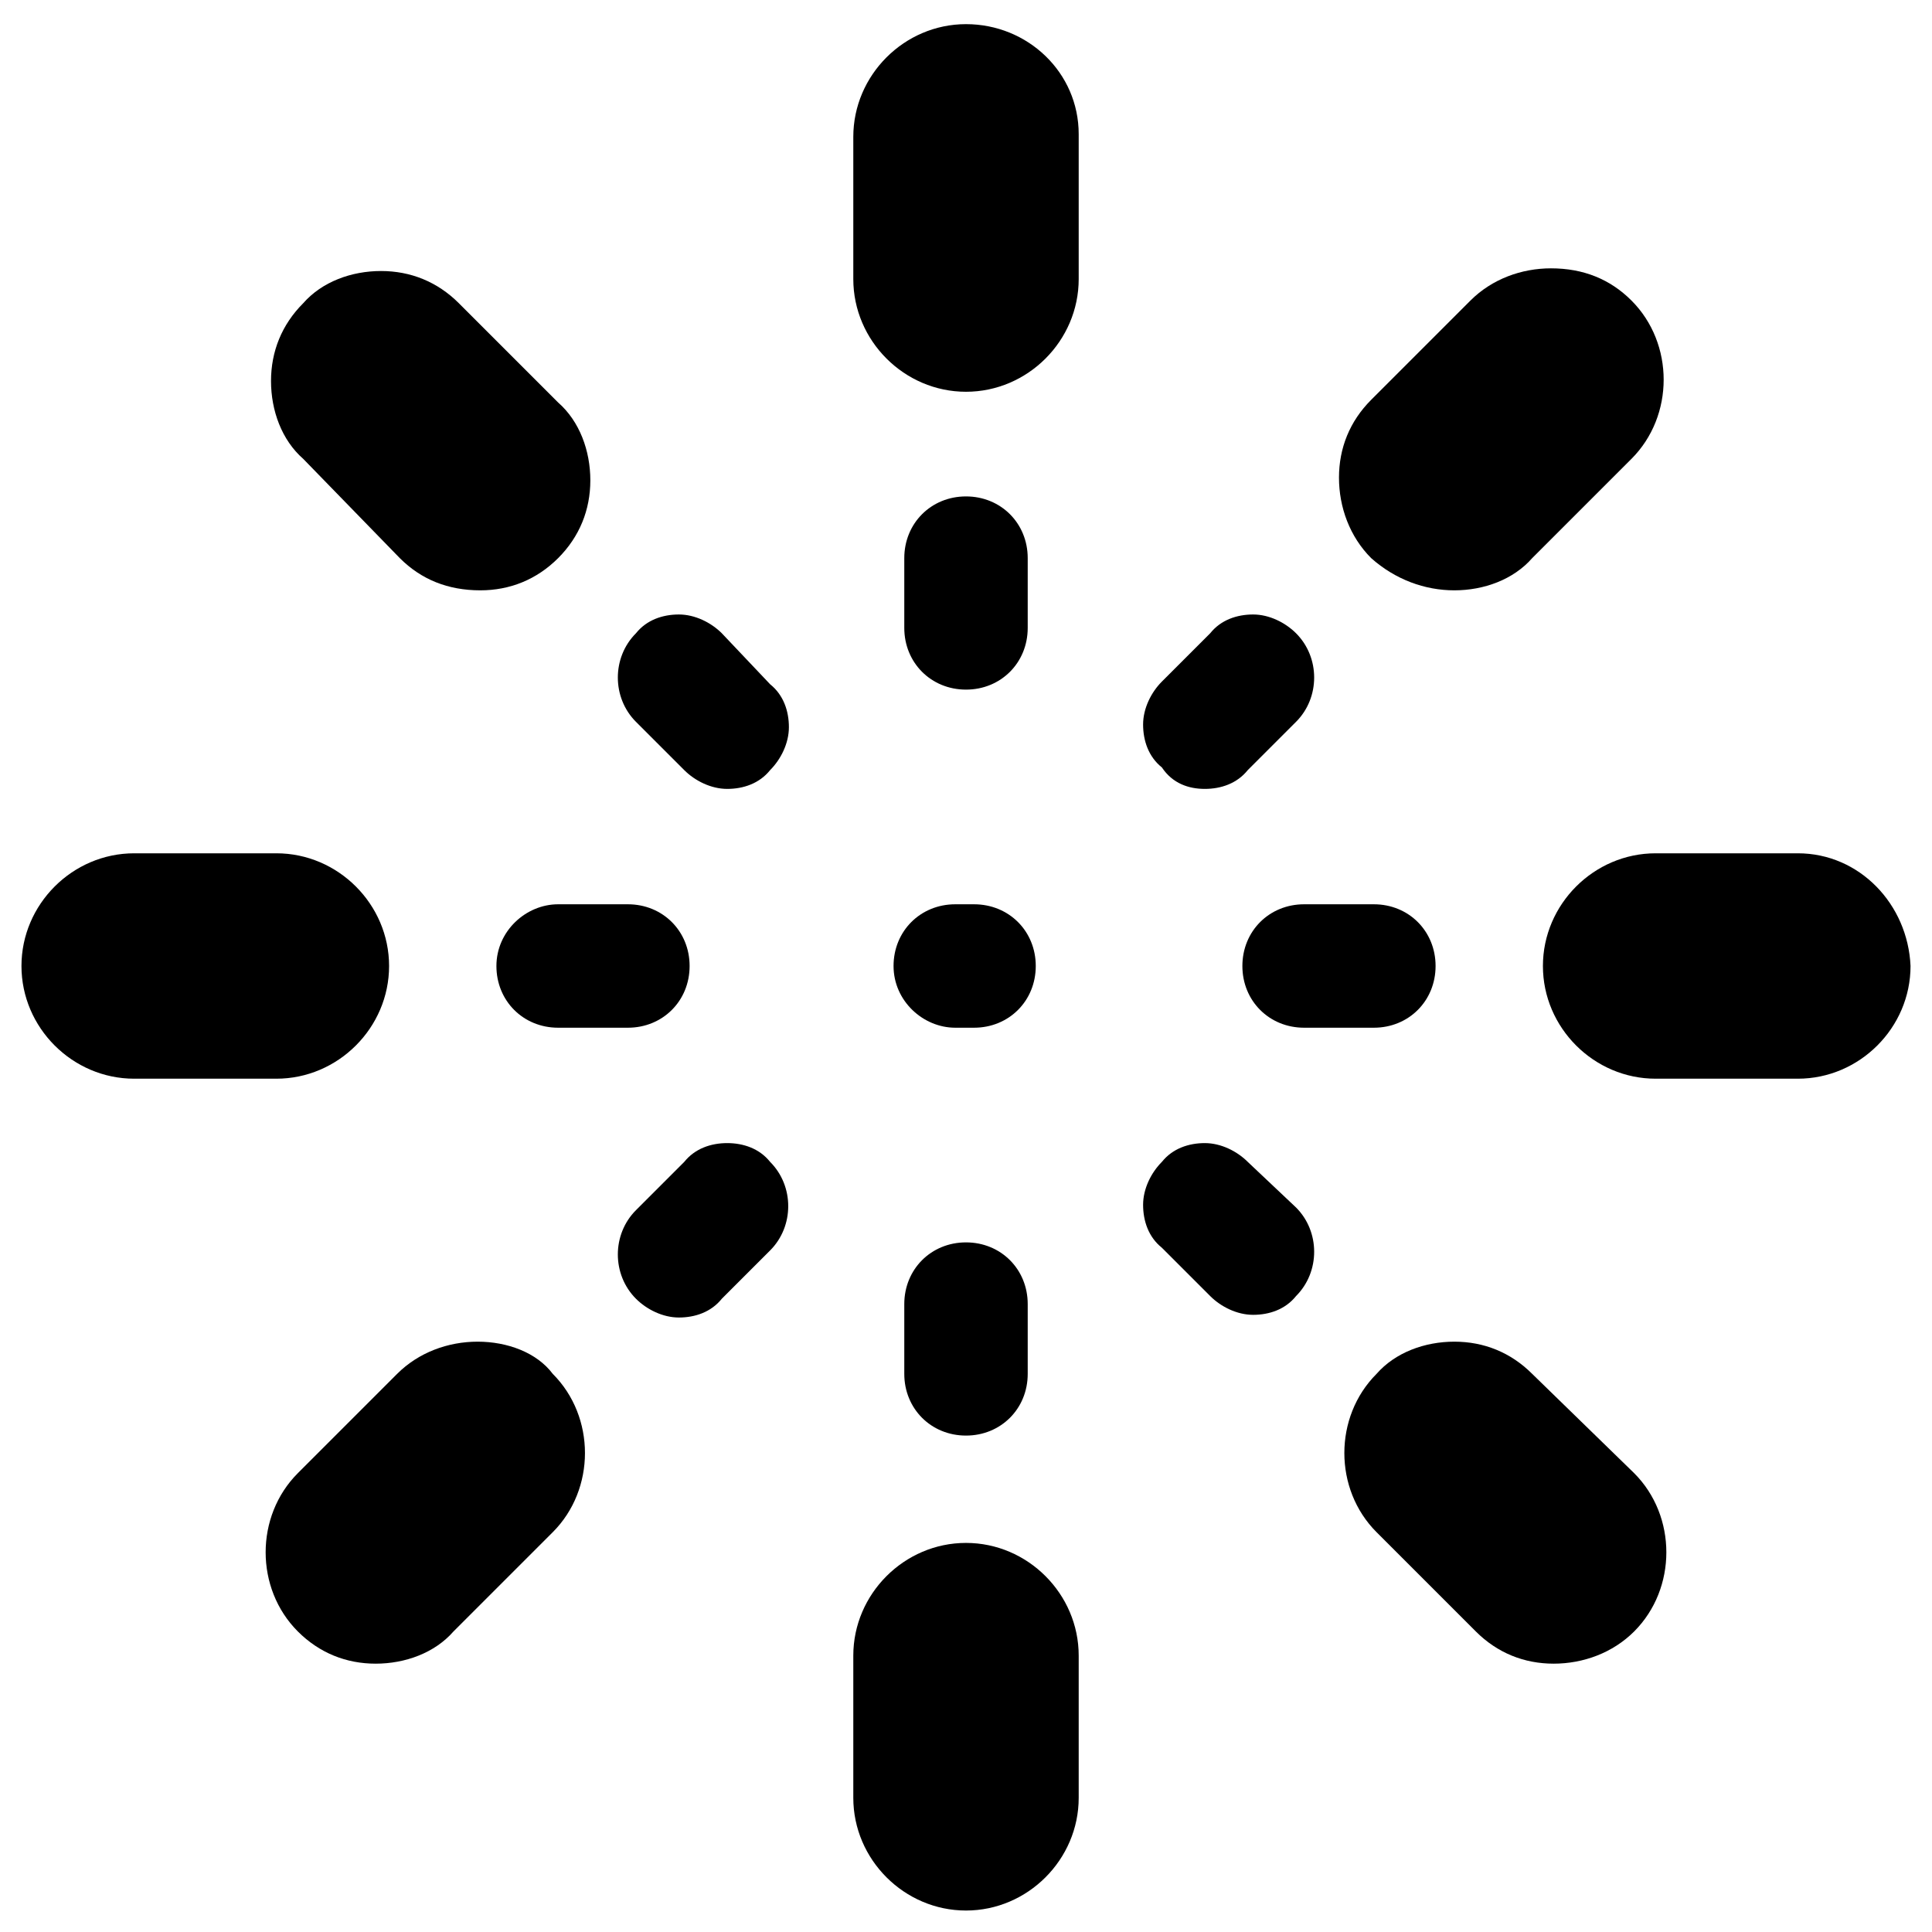 <?xml version="1.0" encoding="utf-8"?>
<!-- Generator: Adobe Illustrator 18.1.1, SVG Export Plug-In . SVG Version: 6.00 Build 0)  -->
<svg version="1.1" id="Layer_1" xmlns="http://www.w3.org/2000/svg" xmlns:xlink="http://www.w3.org/1999/xlink" x="0px" y="0px"
	 viewBox="0 0 72 72" enable-background="new 0 0 72 72" xml:space="preserve">
<g>
	<path d="M36,0.9c-2.3,0-4.2,1.9-4.2,4.2v5.3c0,2.3,1.9,4.2,4.2,4.2c2.3,0,4.2-1.9,4.2-4.2V5C40.2,2.7,38.3,0.9,36,0.9z"/>
	<path d="M36,57.5c-2.3,0-4.2,1.9-4.2,4.2v5.3c0,2.3,1.9,4.2,4.2,4.2c2.3,0,4.2-1.9,4.2-4.2v-5.3C40.2,59.4,38.3,57.5,36,57.5z"/>
	<path d="M54.2,22c1.1,0,2.2-0.4,2.9-1.2l3.7-3.7c1.6-1.6,1.6-4.3,0-5.9c-0.8-0.8-1.8-1.2-3-1.2c-1.1,0-2.2,0.4-3,1.2l-3.7,3.7
		c-0.8,0.8-1.2,1.8-1.2,2.9c0,1.1,0.4,2.2,1.2,3C52,21.6,53.1,22,54.2,22z"/>
	<path d="M17.8,50c-1.1,0-2.2,0.4-3,1.2l-3.7,3.7c-1.6,1.6-1.6,4.3,0,5.9c0.8,0.8,1.8,1.2,2.9,1.2c1.1,0,2.2-0.4,2.9-1.2l3.7-3.7
		c1.6-1.6,1.6-4.3,0-5.9C20,50.4,18.9,50,17.8,50z"/>
	<path d="M67,31.8h-5.3c-2.3,0-4.2,1.9-4.2,4.2c0,2.3,1.9,4.2,4.2,4.2H67c2.3,0,4.2-1.9,4.2-4.2C71.1,33.7,69.3,31.8,67,31.8z"/>
	<path d="M14.5,36c0-2.3-1.9-4.2-4.2-4.2H5c-2.3,0-4.2,1.9-4.2,4.2c0,2.3,1.9,4.2,4.2,4.2h5.3C12.6,40.2,14.5,38.3,14.5,36z"/>
	<path d="M57.1,51.2c-0.8-0.8-1.8-1.2-2.9-1.2c-1.1,0-2.2,0.4-2.9,1.2c-1.6,1.6-1.6,4.3,0,5.9l3.7,3.7c0.8,0.8,1.8,1.2,2.9,1.2
		c1.1,0,2.2-0.4,3-1.2c1.6-1.6,1.6-4.3,0-5.9L57.1,51.2z"/>
	<path d="M14.9,20.8c0.8,0.8,1.8,1.2,3,1.2c1.1,0,2.1-0.4,2.9-1.2c0.8-0.8,1.2-1.8,1.2-2.9c0-1.1-0.4-2.2-1.2-2.9l-3.7-3.7
		c-0.8-0.8-1.8-1.2-2.9-1.2c-1.1,0-2.2,0.4-2.9,1.2c-0.8,0.8-1.2,1.8-1.2,2.9c0,1.1,0.4,2.2,1.2,2.9L14.9,20.8z"/>
	<path d="M36,25.7c1.3,0,2.3-1,2.3-2.3v-2.6c0-1.3-1-2.3-2.3-2.3c-1.3,0-2.3,1-2.3,2.3v2.6C33.7,24.7,34.7,25.7,36,25.7z"/>
	<path d="M36,46.3c-1.3,0-2.3,1-2.3,2.3v2.6c0,1.3,1,2.3,2.3,2.3c1.3,0,2.3-1,2.3-2.3v-2.6C38.3,47.3,37.3,46.3,36,46.3z"/>
	<path d="M44.9,29.4c0.6,0,1.2-0.2,1.6-0.7l1.8-1.8c0.9-0.9,0.9-2.4,0-3.3c-0.4-0.4-1-0.7-1.6-0.7c-0.6,0-1.2,0.2-1.6,0.7l-1.8,1.8
		c-0.4,0.4-0.7,1-0.7,1.6c0,0.6,0.2,1.2,0.7,1.6C43.7,29.2,44.3,29.4,44.9,29.4z"/>
	<path d="M27.1,42.6c-0.6,0-1.2,0.2-1.6,0.7l-1.8,1.8c-0.9,0.9-0.9,2.4,0,3.3c0.4,0.4,1,0.7,1.6,0.7c0.6,0,1.2-0.2,1.6-0.7l1.8-1.8
		c0.9-0.9,0.9-2.4,0-3.3C28.3,42.8,27.7,42.6,27.1,42.6z"/>
	<path d="M48.6,33.7c-1.3,0-2.3,1-2.3,2.3c0,1.3,1,2.3,2.3,2.3h2.6c1.3,0,2.3-1,2.3-2.3c0-1.3-1-2.3-2.3-2.3H48.6z"/>
	<path d="M35.6,38.3h0.7c1.3,0,2.3-1,2.3-2.3c0-1.3-1-2.3-2.3-2.3h-0.7c-1.3,0-2.3,1-2.3,2.3C33.3,37.3,34.4,38.3,35.6,38.3z"/>
	<path d="M18.5,36c0,1.3,1,2.3,2.3,2.3h2.6c1.3,0,2.3-1,2.3-2.3c0-1.3-1-2.3-2.3-2.3h-2.6C19.6,33.7,18.5,34.7,18.5,36z"/>
	<path d="M46.5,43.3c-0.4-0.4-1-0.7-1.6-0.7c-0.6,0-1.2,0.2-1.6,0.7c-0.4,0.4-0.7,1-0.7,1.6c0,0.6,0.2,1.2,0.7,1.6l1.8,1.8
		c0.4,0.4,1,0.7,1.6,0.7c0.6,0,1.2-0.2,1.6-0.7c0.9-0.9,0.9-2.4,0-3.3L46.5,43.3z"/>
	<path d="M26.9,23.6c-0.4-0.4-1-0.7-1.6-0.7c-0.6,0-1.2,0.2-1.6,0.7c-0.9,0.9-0.9,2.4,0,3.3l1.8,1.8c0.4,0.4,1,0.7,1.6,0.7
		c0.6,0,1.2-0.2,1.6-0.7c0.4-0.4,0.7-1,0.7-1.6c0-0.6-0.2-1.2-0.7-1.6L26.9,23.6z"/>
</g>
</svg>
